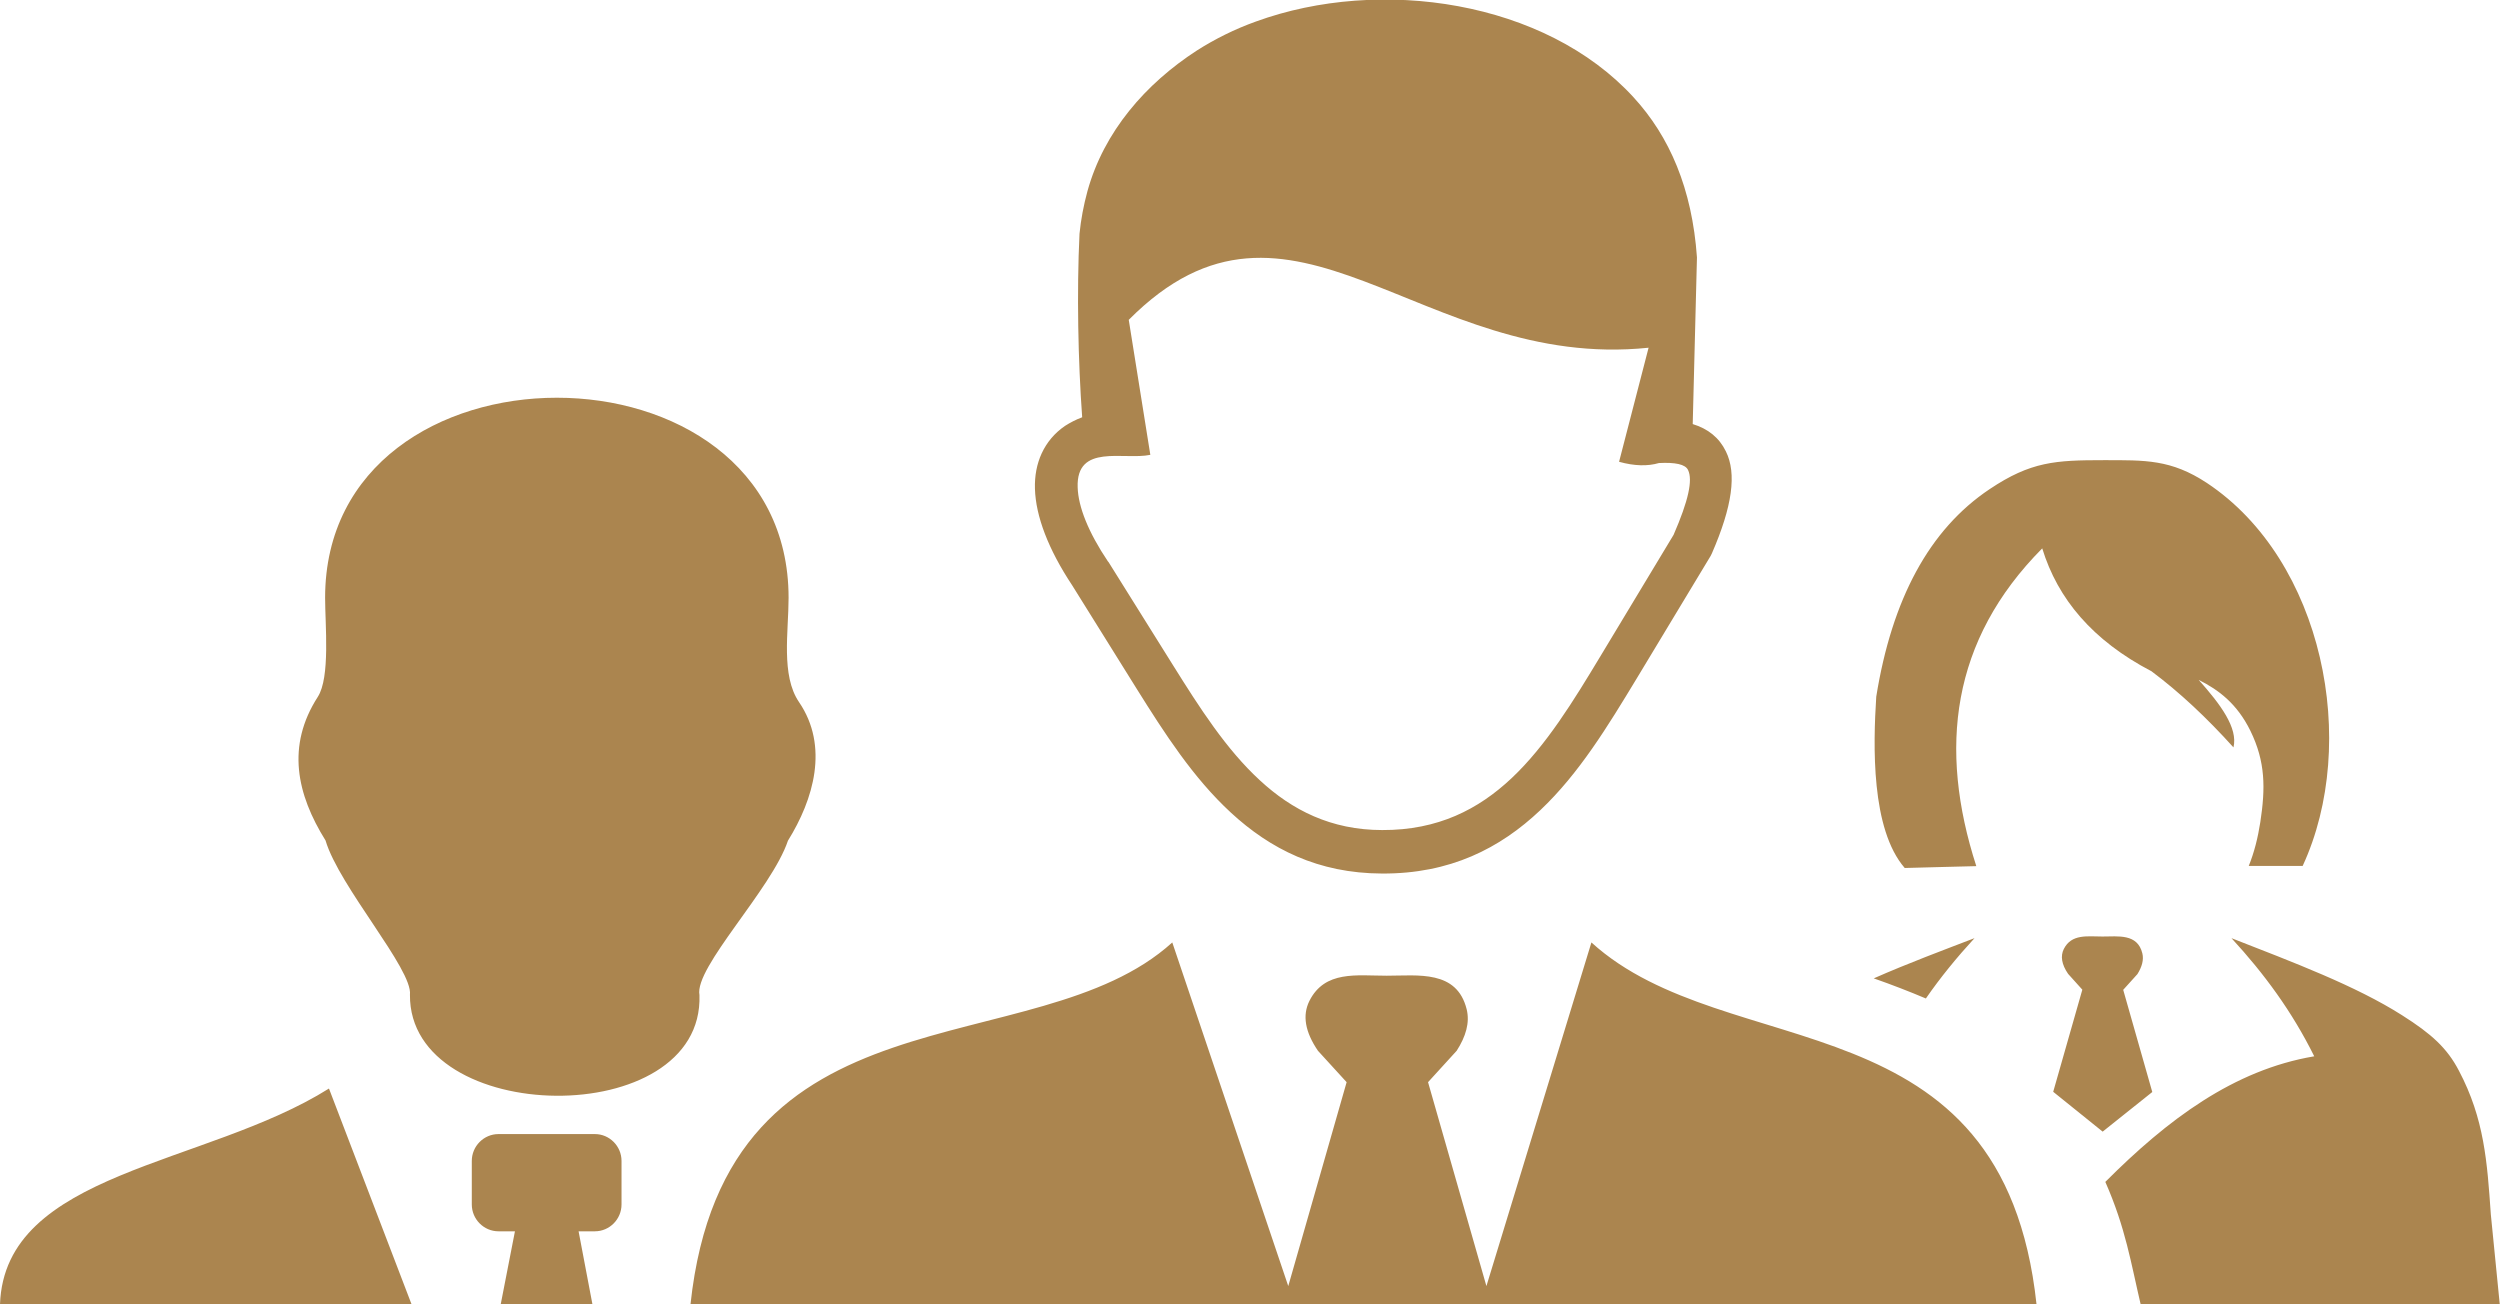<svg width="46" height="24" viewBox="0 0 46 24" fill="none" xmlns="http://www.w3.org/2000/svg">
<g clip-path="url(#clip0_787_2)">
<path fill-rule="evenodd" clip-rule="evenodd" d="M35.047 15.971L35.765 15.952L36.364 15.937C35.664 13.77 35.9 11.781 37.577 10.09C37.862 11.019 38.502 11.785 39.587 12.351C40.108 12.74 40.609 13.212 41.096 13.752C41.182 13.393 40.856 12.959 40.456 12.51C40.827 12.695 41.163 12.951 41.407 13.446C41.688 14.02 41.684 14.507 41.59 15.126C41.545 15.416 41.478 15.684 41.377 15.933H42.369C43.417 13.668 42.751 10.309 40.606 8.886C39.947 8.452 39.475 8.467 38.704 8.467C37.821 8.467 37.367 8.493 36.611 8.999C35.496 9.743 34.811 11.03 34.523 12.819C34.466 13.714 34.425 15.254 35.047 15.971ZM0 24C0.086 21.554 3.785 21.456 6.053 20.029L7.573 24H0ZM10.646 22.656H10.946C11.216 22.656 11.436 22.433 11.436 22.162V21.361C11.436 21.09 11.216 20.867 10.946 20.867H9.172C8.902 20.867 8.681 21.09 8.681 21.361V22.162C8.681 22.433 8.902 22.656 9.172 22.656H9.475L9.213 24H10.901L10.646 22.656ZM7.543 18.304C7.599 17.84 6.24 16.311 5.99 15.465C5.458 14.612 5.267 13.725 5.847 12.823C6.079 12.464 5.982 11.494 5.982 11C5.982 6.093 14.51 6.089 14.51 11C14.51 11.619 14.367 12.427 14.701 12.917C15.258 13.733 14.97 14.71 14.498 15.469C14.199 16.36 12.773 17.802 12.87 18.308C12.956 20.822 7.524 20.739 7.543 18.304ZM21.57 17.341L23.704 23.664L24.778 19.912L24.25 19.334C24.011 18.983 23.962 18.681 24.093 18.417C24.378 17.851 24.965 17.953 25.516 17.953C26.092 17.953 26.807 17.843 26.987 18.572C27.047 18.817 26.972 19.07 26.803 19.334L26.276 19.912L27.35 23.664L29.282 17.341C31.794 19.625 36.858 18.289 37.472 24H12.705C13.349 17.983 19.036 19.644 21.57 17.341ZM19.829 8.969C19.84 9.324 20.024 9.792 20.387 10.332L20.395 10.339L21.589 12.249C22.068 13.015 22.562 13.789 23.183 14.359C23.771 14.903 24.49 15.273 25.433 15.273C26.459 15.277 27.204 14.892 27.814 14.318C28.451 13.718 28.956 12.891 29.454 12.064L30.794 9.841C31.067 9.214 31.15 8.833 31.06 8.648C31.011 8.542 30.824 8.505 30.524 8.52C30.319 8.58 30.075 8.576 29.791 8.497L30.334 6.398C26.13 6.836 23.764 2.869 20.769 5.885L21.166 8.369C20.679 8.471 19.799 8.154 19.829 8.969ZM31.146 7.803C31.427 7.889 31.633 8.052 31.756 8.305C31.958 8.712 31.876 9.316 31.498 10.184C31.49 10.2 31.483 10.215 31.475 10.23L30.116 12.483C29.588 13.355 29.057 14.231 28.342 14.907C27.601 15.609 26.68 16.081 25.426 16.073C24.254 16.069 23.371 15.62 22.648 14.952C21.952 14.31 21.424 13.487 20.919 12.68L19.728 10.77C19.287 10.105 19.058 9.497 19.043 8.995C19.036 8.754 19.077 8.539 19.167 8.342C19.26 8.142 19.402 7.969 19.597 7.836C19.691 7.776 19.799 7.719 19.912 7.678C19.837 6.647 19.811 5.372 19.863 4.3C19.889 4.039 19.938 3.779 20.009 3.518C20.312 2.42 21.08 1.54 22.023 0.929C22.356 0.717 22.719 0.536 23.109 0.396C25.4 -0.438 28.432 0.015 30.056 1.789C30.719 2.51 31.135 3.469 31.224 4.737L31.146 7.803ZM37.779 20.089L38.315 18.21L38.053 17.919C37.933 17.745 37.91 17.59 37.974 17.462C38.116 17.179 38.412 17.232 38.685 17.232C38.974 17.232 39.329 17.175 39.419 17.541C39.449 17.662 39.411 17.791 39.329 17.923L39.067 18.213L39.602 20.093L38.689 20.822L37.779 20.089ZM42.582 19.436C42.174 18.613 41.661 17.915 41.059 17.262C42.189 17.704 43.346 18.138 44.199 18.681C44.742 19.025 45.027 19.285 45.244 19.701C45.712 20.588 45.764 21.38 45.831 22.343L45.996 24.004H39.389C39.209 23.238 39.112 22.596 38.738 21.747C39.876 20.607 41.096 19.686 42.582 19.436ZM34.477 18.002C35.11 17.723 35.762 17.481 36.331 17.262C36.005 17.617 35.705 17.983 35.436 18.372C35.133 18.244 34.811 18.119 34.477 18.002Z" fill="#AB854F"/>
</g>
<defs>
<clipPath id="clip0_787_2">
<rect width="46" height="24" fill="white"/>
</clipPath>
</defs>
</svg>
